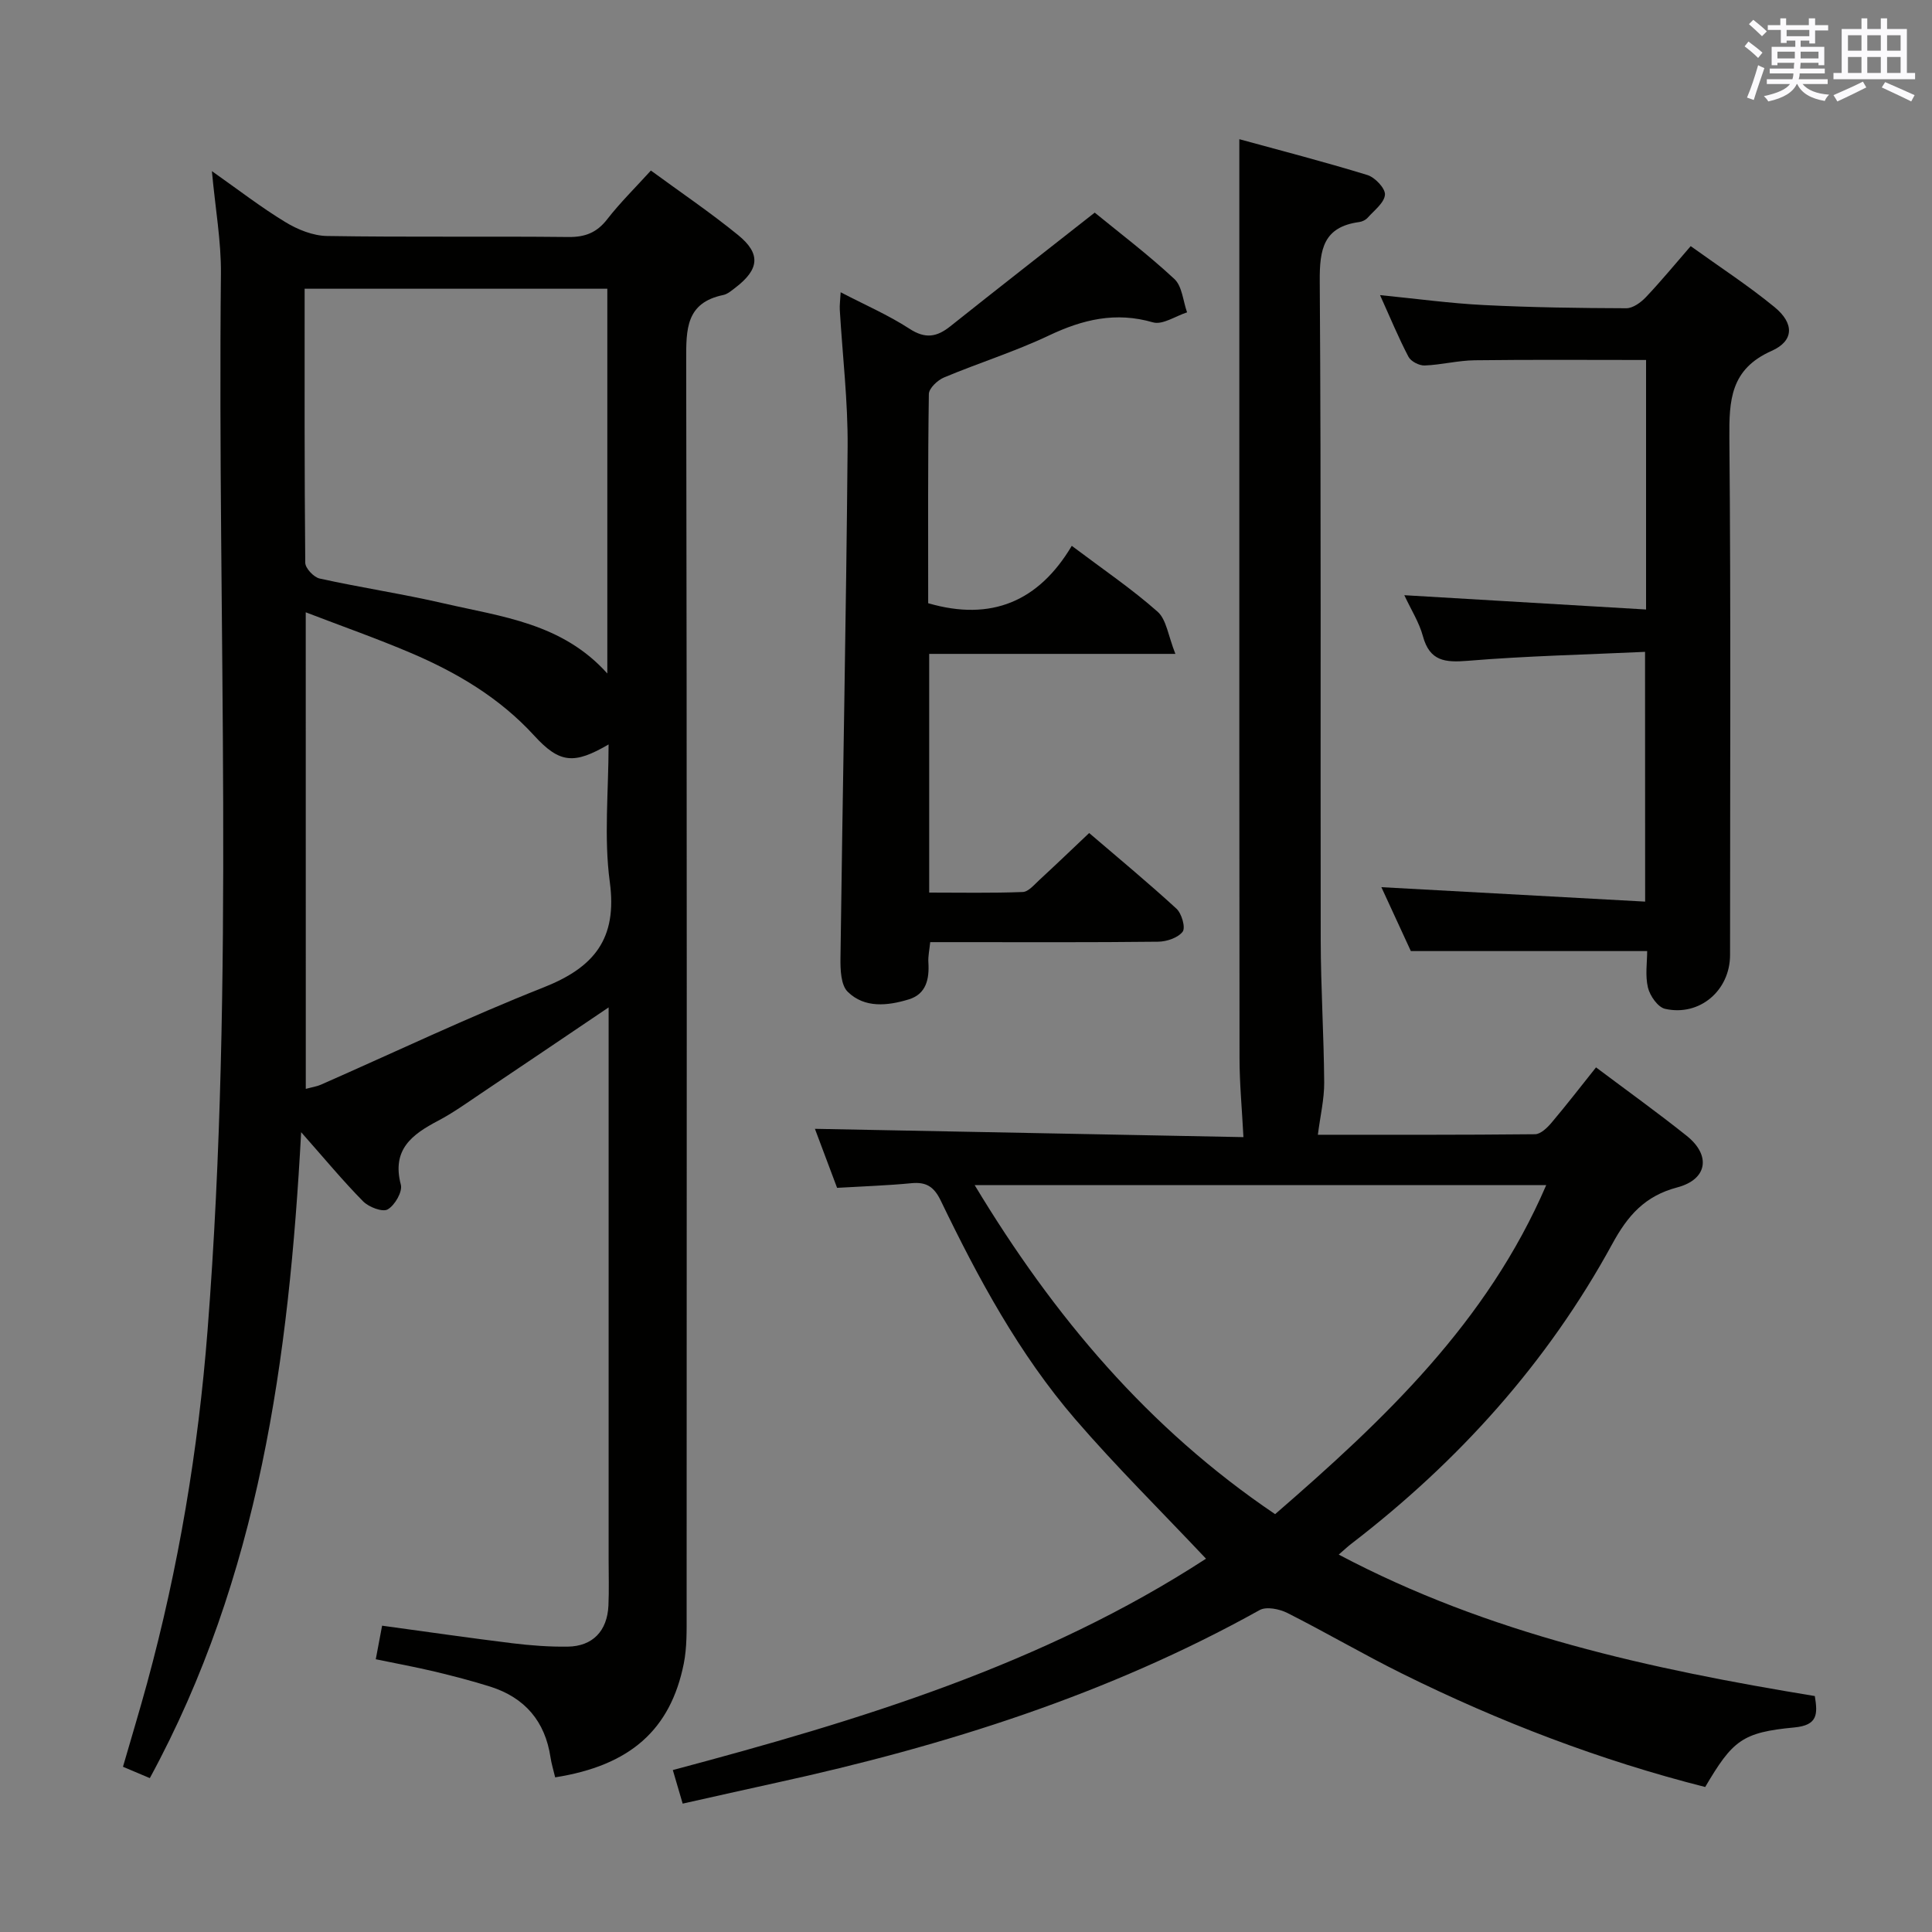 <svg enable-background="new 0 0 400 400" viewBox="0 0 400 400" xmlns="http://www.w3.org/2000/svg"><rect x="0" y="0" width="400" height="400" fill="#808080" stroke="none"/><g fill="#010100"><path d="m114.94 367.98c-.37-1.57-.77-2.83-.96-4.12-1.12-7.49-5.32-12.39-12.48-14.66-3.79-1.2-7.65-2.19-11.51-3.12-3.86-.92-7.76-1.63-12.19-2.55.42-2.23.83-4.39 1.31-6.95 9.29 1.27 18.13 2.55 26.99 3.64 3.78.46 7.62.75 11.43.7 5.18-.07 8.2-3.24 8.44-8.51.14-3.16.04-6.33.04-9.5 0-36.16 0-72.32 0-108.47 0-1.78 0-3.56 0-5.87-9.19 6.2-17.81 12.04-26.45 17.83-2.9 1.95-5.76 4.01-8.84 5.63-5.41 2.84-9.65 5.96-7.73 13.25.38 1.46-1.25 4.27-2.72 5.11-1.08.62-3.92-.47-5.1-1.67-4.18-4.24-7.99-8.85-12.82-14.31-2.53 46.88-8.67 92.02-31.33 133.73-1.65-.7-3.41-1.44-5.56-2.35 1.7-5.88 3.42-11.55 4.98-17.26 6.53-23.95 10.6-48.33 12.53-73.06 5.69-72.85 2.02-145.83 2.77-218.74.07-6.76-1.16-13.53-1.87-21.3 5.5 3.87 10.19 7.51 15.24 10.57 2.53 1.54 5.69 2.81 8.58 2.86 16.66.27 33.32.03 49.98.21 3.49.04 5.9-.91 8.05-3.68 2.64-3.4 5.74-6.45 9.04-10.08 6.13 4.49 12.3 8.67 18.06 13.36 4.75 3.87 4.38 7.1-.54 10.87-.79.6-1.63 1.35-2.55 1.54-7.74 1.61-7.67 7.11-7.66 13.48.16 86.48.12 172.96.09 259.44 0 3.48.08 7.05-.59 10.43-2.75 13.71-11.11 21.11-26.63 23.55zm-51.63-142.54c1.24-.34 2.23-.48 3.11-.86 15.35-6.75 30.52-13.98 46.1-20.14 10.46-4.13 15.33-10.03 13.73-21.85-1.24-9.2-.25-18.71-.25-28.46-7.14 4.16-10.12 3.95-15.42-1.85-7.15-7.81-15.96-13.02-25.51-17.09-7.04-3-14.28-5.54-21.77-8.42.01 33.5.01 65.92.01 98.67zm62.43-86c0-27.04 0-53.26 0-79.66-20.96 0-41.66 0-62.67 0 0 19.16-.05 37.95.13 56.73.01 1.14 1.76 3 2.98 3.27 8.57 1.89 17.27 3.19 25.82 5.17 11.86 2.74 24.39 4.06 33.74 14.49z"/><path d="m249.69 322.71c-9.33-9.9-18.57-19.03-27.03-28.83-11.69-13.56-20.15-29.26-27.89-45.31-1.39-2.88-3-3.9-6.08-3.6-4.95.48-9.93.64-15.38.96-1.6-4.27-3.26-8.67-4.59-12.22 29.84.58 59.55 1.15 88.72 1.72-.31-5.96-.81-11.16-.81-16.37-.06-44.32-.04-88.64-.04-132.96 0-18.92 0-37.83 0-57.28 8.21 2.25 17.43 4.63 26.52 7.42 1.57.48 3.73 2.77 3.63 4.07-.13 1.68-2.22 3.24-3.57 4.76-.41.46-1.13.82-1.75.9-7.41 1-8.23 5.61-8.18 12.25.31 45.48.12 90.97.2 136.46.02 9.81.65 19.62.72 29.44.02 3.46-.82 6.94-1.31 10.82 14.45 0 29.71.05 44.96-.11 1.16-.01 2.54-1.34 3.42-2.39 3.11-3.68 6.06-7.5 9.21-11.45 6.34 4.76 12.67 9.3 18.76 14.16 5.07 4.04 4.34 9.03-1.95 10.69-6.72 1.78-10.25 5.83-13.46 11.73-13.42 24.59-31.82 45-54.01 62.05-.76.58-1.46 1.25-2.61 2.24 31.16 16.5 64.62 23.71 98.57 29.29.61 3.75.62 6.04-4.24 6.5-10.8 1.02-12.77 2.68-18.46 12.33-21.72-5.51-42.58-13.49-62.69-23.45-8.04-3.98-15.8-8.54-23.81-12.58-1.65-.83-4.35-1.38-5.75-.6-31.37 17.47-65.14 28.12-100.02 35.74-6.31 1.38-12.61 2.81-19.43 4.33-.69-2.36-1.32-4.51-2.04-6.95 38.72-10.31 76.62-21.79 110.39-43.76zm70.44-77.35c-39.7 0-78.7 0-118.34 0 16.36 27.16 35.96 50.41 62.21 68.13 22.6-19.58 43.89-39.69 56.13-68.13z"/><path d="m243.35 135.38c-17.99 0-34.39 0-50.97 0v49.42c6.53 0 12.96.13 19.37-.12 1.19-.05 2.39-1.53 3.45-2.5 3.3-3.04 6.53-6.14 10.3-9.71 5.88 5.04 12.12 10.2 18.07 15.66 1.09 1 1.92 3.92 1.29 4.76-.96 1.27-3.31 2.06-5.07 2.08-13.83.16-27.66.09-41.49.09-1.81 0-3.61 0-5.71 0-.16 1.63-.46 2.92-.38 4.17.22 3.43-.42 6.57-4.05 7.68-4.36 1.33-9.14 1.87-12.65-1.57-1.42-1.39-1.53-4.58-1.5-6.94.45-35.29 1.18-70.57 1.48-105.86.08-9.45-1.06-18.92-1.62-28.38-.06-.97.09-1.95.18-3.65 5.03 2.62 9.89 4.72 14.26 7.56 3.27 2.13 5.64 1.72 8.44-.51 9.74-7.76 19.56-15.41 29.9-23.54 5.08 4.16 11.04 8.67 16.49 13.74 1.62 1.5 1.79 4.56 2.63 6.91-2.37.76-5.07 2.64-7.06 2.07-7.72-2.24-14.51-.61-21.52 2.71-7.04 3.34-14.54 5.68-21.74 8.7-1.34.56-3.12 2.24-3.14 3.43-.22 14.47-.14 28.95-.14 43.31 13.11 3.82 22.91-.41 29.73-11.88 6.47 4.87 12.41 8.9 17.75 13.62 1.86 1.64 2.2 4.98 3.7 8.75z"/><path d="m340.59 134.96c-12.49.58-24.61.85-36.67 1.85-4.75.39-7.92.09-9.33-5.12-.76-2.82-2.41-5.39-3.84-8.46 16.93 1 33.35 1.97 50.05 2.96 0-17.98 0-34.75 0-51.66-11.96 0-23.72-.09-35.47.06-3.46.04-6.91.95-10.38 1.08-1.13.04-2.85-.85-3.35-1.82-2.07-3.95-3.77-8.09-5.88-12.75 7.56.75 14.54 1.71 21.55 2.06 9.8.49 19.62.63 29.44.66 1.36 0 2.99-1.18 4.03-2.27 3.08-3.24 5.93-6.71 9.3-10.59 5.92 4.26 11.89 8.14 17.37 12.63 4.08 3.35 4.06 6.98-.62 9.06-8.54 3.79-8.81 10.23-8.74 18.11.32 35.65.14 71.31.14 106.96 0 7.33-6.28 12.76-13.45 11.15-1.49-.33-3.14-2.69-3.55-4.4-.6-2.49-.16-5.24-.16-7.56-16.25 0-32.12 0-48.93 0-1.7-3.69-3.9-8.45-6.1-13.23 18.24 1 36.2 1.98 54.61 2.99-.02-17.5-.02-34.05-.02-51.71z"/></g><path d="m361.2 9.6.8-1c.9.7 1.9 1.4 2.9 2.3l-.9 1.1c-1-1-2-1.8-2.8-2.4zm.5 10.6c.9-2.1 1.6-4.3 2.3-6.7.4.2.8.4 1.3.6-.7 2.1-1.5 4.3-2.2 6.6zm.4-15.2.9-.9c1 .8 2 1.6 2.8 2.4l-1 1c-.9-.9-1.8-1.7-2.7-2.5zm12.5-1.2h1.2v1.4h2.7v1.1h-2.7v2.7h-1.2v-.6h-1.8v1.3h4.9v3.8h-1.2v-.5h-3.7c0 .4-.1.9-.1 1.2h5.1v1h-5.2c0 .5-.1.9-.2 1.2h6v1h-5.2c1.1 1.3 2.9 2 5.5 2.2-.4.4-.7.8-.9 1.3-2.9-.5-4.8-1.6-5.7-3.5h-.1c-.8 1.7-2.7 2.9-5.9 3.6-.2-.4-.6-.8-.9-1.1 2.8-.6 4.6-1.4 5.4-2.5h-4.8v-1h5.3c.1-.3.2-.7.2-1.2h-4.9v-1h5c0-.4 0-.8.1-1.2h-3.5v.5h-1.2v-3.8h4.9v-1.3h-1.8v.5h-1.2v-2.7h-2.7v-1h2.6v-1.4h1.2v1.4h4.7v-1.4zm-6.6 8.3h3.6c0-.4 0-.9 0-1.4h-3.6zm1.9-4.6h4.7v-1.3h-4.7zm6.6 3.2h-3.7v1.4h3.7z" fill="#fbfafc"/><path d="m385.3 3.8h1.3v2.2h2.8v-2.2h1.3v2.2h4.1v9.1h1.7v1.3h-16.9v-1.3h1.7v-9.1h4.1v-2.2zm.4 13.1.7 1.2c-1.8.9-3.8 1.9-6 2.9-.2-.4-.5-.8-.8-1.3 2.3-1 4.3-1.9 6.1-2.8zm-3.1-6.4h2.8v-3.2h-2.8zm0 4.6h2.8v-3.3h-2.8zm4-4.6h2.8v-3.2h-2.8zm0 4.6h2.8v-3.3h-2.8zm3.7 1.9c2.1.9 4.1 1.8 6.1 2.7l-.7 1.3c-2.2-1.1-4.2-2-6.1-2.9zm3.2-9.7h-2.8v3.2h2.8zm-2.8 7.8h2.8v-3.3h-2.8z" fill="#fbfafc"/></svg>